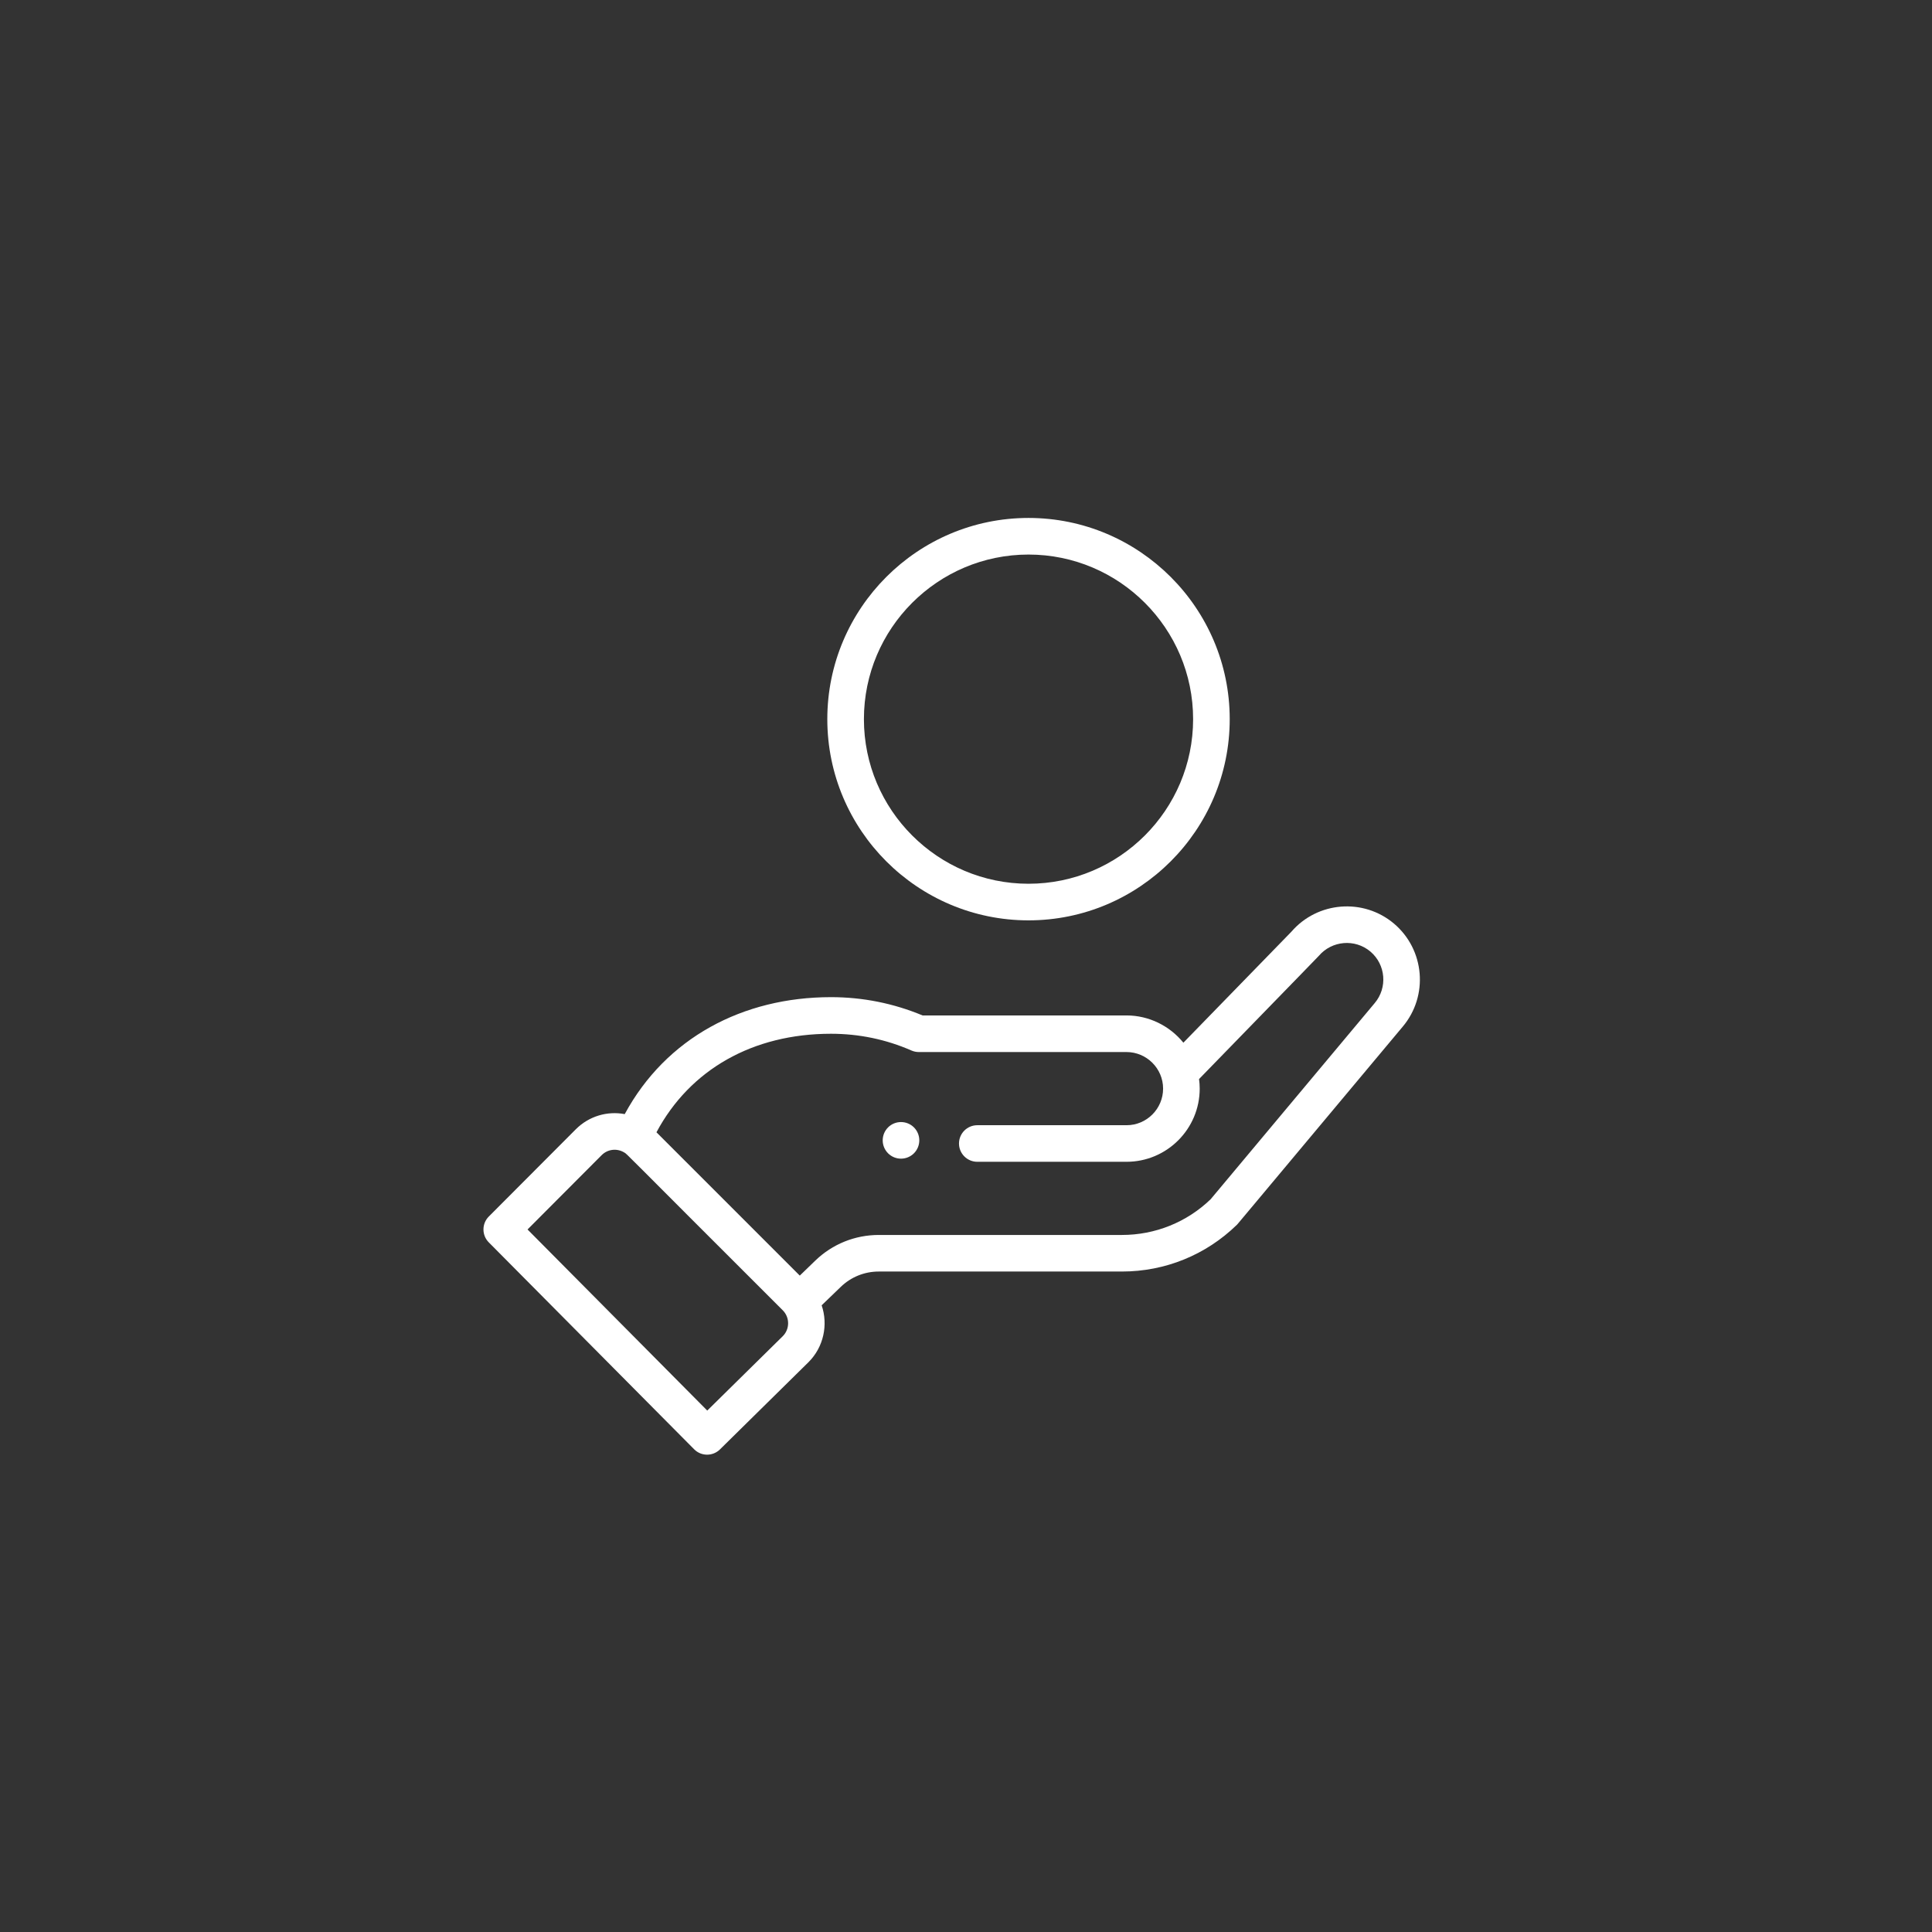 <?xml version="1.0" encoding="UTF-8"?>
<svg width="56px" height="56px" viewBox="0 0 56 56" version="1.1" xmlns="http://www.w3.org/2000/svg" xmlns:xlink="http://www.w3.org/1999/xlink">
    <rect x="0" y="0" width="56" height="56" fill="#333333" stroke="none"/>
    <!-- Generator: Sketch 64 (93537) - https://sketch.com -->
    <title>coin-in-hand-icon</title>
    <desc>Created with Sketch.</desc>
    <g id="Refer-page" stroke="none" stroke-width="1" fill="none" fill-rule="evenodd">
        <g id="Refer---Desktop-HD" transform="translate(-540, -1236)" fill="#FFFFFF">
            <g id="Topic" transform="translate(540, 900)">
                <g id="Points">
                    <g id="Point" transform="translate(0, 336)">
                        <g id="Bullet">
                            <g id="Point">
                                <g id="InHand">
                                    <path d="M26.491,33.429 C26.698,33.221 26.698,32.886 26.491,32.678 C26.284,32.472 25.948,32.472 25.741,32.678 C25.534,32.886 25.534,33.221 25.741,33.429 C25.948,33.636 26.284,33.636 26.491,33.429 Z" id="Fill-1"></path>
                                    <path d="M23.98,20.845 C23.98,24.061 26.596,26.677 29.812,26.677 C33.027,26.677 35.644,24.061 35.644,20.845 C35.644,17.629 33.027,15.013 29.812,15.013 C26.596,15.013 23.98,17.629 23.98,20.845 Z M34.583,20.845 C34.583,23.476 32.443,25.616 29.812,25.616 C27.181,25.616 25.041,23.476 25.041,20.845 C25.041,18.214 27.181,16.074 29.812,16.074 C32.443,16.074 34.583,18.214 34.583,20.845 Z" id="Fill-2"></path>
                                    <path d="M20.12,42.008 C20.325,42.215 20.66,42.217 20.868,42.012 L23.438,39.48 C23.875,39.043 24.008,38.397 23.816,37.835 L24.369,37.302 C24.666,37.014 25.058,36.856 25.473,36.856 L32.52,36.856 C33.771,36.856 34.953,36.376 35.849,35.504 C35.885,35.468 35.569,35.841 40.657,29.76 C41.411,28.867 41.298,27.526 40.405,26.771 C39.517,26.022 38.186,26.13 37.43,27.008 L34.301,30.223 C33.906,29.737 33.304,29.433 32.653,29.433 L26.741,29.433 C25.9,29.082 25.007,28.903 24.086,28.903 C21.533,28.903 19.304,30.083 18.108,32.293 C17.604,32.198 17.073,32.35 16.69,32.733 L14.168,35.262 C13.962,35.469 13.962,35.803 14.167,36.01 L20.12,42.008 Z M24.086,29.964 C24.898,29.964 25.683,30.127 26.42,30.45 C26.487,30.479 26.559,30.494 26.633,30.494 L32.653,30.494 C33.228,30.494 33.713,30.963 33.713,31.554 C33.713,32.139 33.238,32.615 32.653,32.615 L28.327,32.615 C28.035,32.615 27.797,32.852 27.797,33.145 C27.797,33.438 28.035,33.675 28.327,33.675 L32.653,33.675 C33.822,33.675 34.774,32.724 34.774,31.554 C34.774,31.461 34.767,31.369 34.755,31.277 C37.781,28.166 38.208,27.729 38.226,27.707 C38.604,27.262 39.275,27.205 39.721,27.581 C40.168,27.959 40.224,28.629 39.845,29.077 L35.09,34.762 C34.396,35.429 33.484,35.796 32.52,35.796 L25.473,35.796 C24.782,35.796 24.128,36.06 23.632,36.539 L23.182,36.974 L19.028,32.82 C19.999,31 21.821,29.964 24.086,29.964 Z M17.44,33.482 C17.615,33.307 17.884,33.276 18.097,33.407 C18.189,33.463 17.925,33.223 22.689,37.98 C22.901,38.192 22.889,38.53 22.692,38.727 L20.5,40.886 L15.291,35.637 L17.44,33.482 Z" id="Fill-4"></path>
                                </g>
                            </g>
                        </g>
                    </g>
                </g>
            </g>
        </g>
    </g>
</svg>
